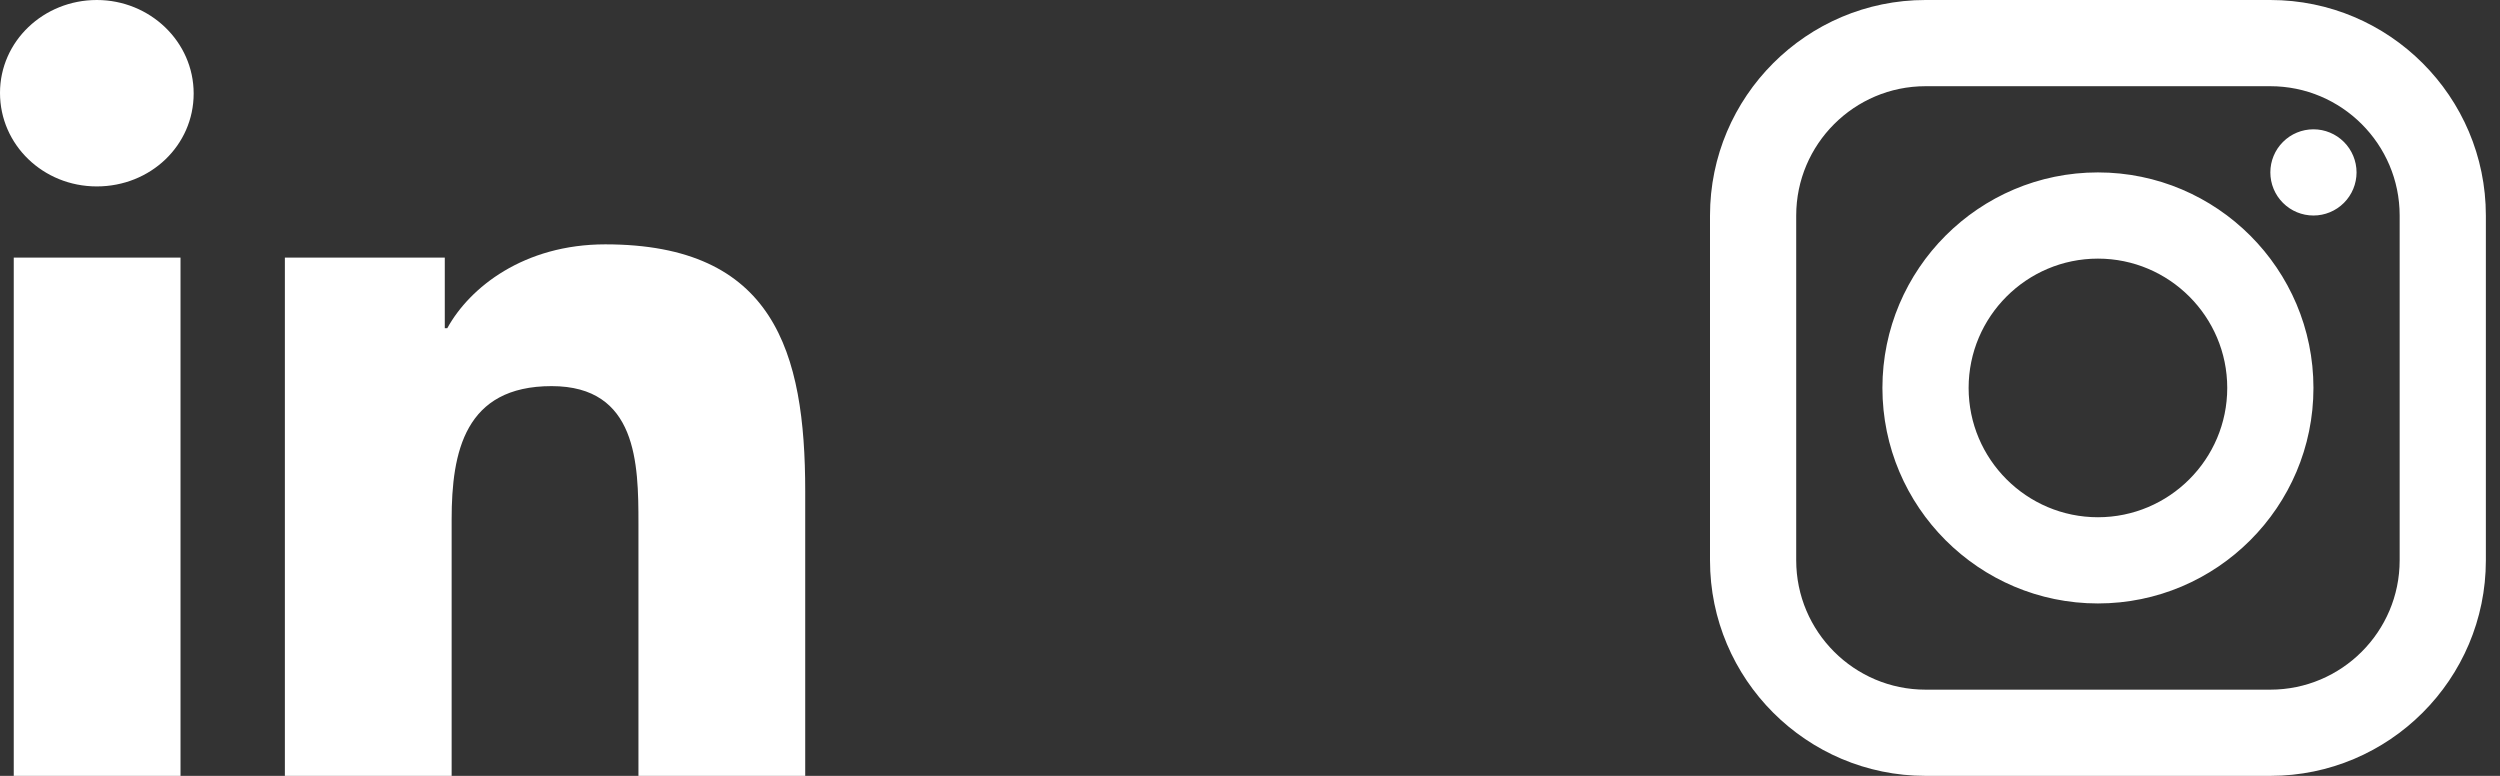 <svg width="58" height="18" viewBox="0 0 58 18" fill="none" xmlns="http://www.w3.org/2000/svg">
<rect x="0" y="0" width="58" height="18" fill="#333333" stroke="none"/>
<path d="M4.188 18H0.319V5.977H4.188V18ZM2.246 4.325C1 4.325 0 3.359 0 2.156C0 0.952 1.014 0 2.246 0C3.478 0 4.493 0.966 4.493 2.17C4.493 3.373 3.493 4.325 2.246 4.325ZM18.681 18H14.812V12.149C14.812 10.75 14.783 8.958 12.797 8.958C10.783 8.958 10.478 10.484 10.478 12.051V18H6.609V5.977H10.319V7.614H10.377C10.899 6.663 12.159 5.669 14.043 5.669C17.956 5.669 18.681 8.16 18.681 11.393V18Z" fill="white"/>
<path d="M44.672 0C41.915 0 39.672 2.243 39.672 5V13C39.672 15.757 41.915 18 44.672 18H52.672C55.429 18 57.672 15.757 57.672 13V5C57.672 2.243 55.429 0 52.672 0H44.672ZM44.672 2H52.672C54.326 2 55.672 3.346 55.672 5V13C55.672 14.654 54.326 16 52.672 16H44.672C43.018 16 41.672 14.654 41.672 13V5C41.672 3.346 43.018 2 44.672 2ZM53.672 3C53.407 3 53.152 3.105 52.965 3.293C52.777 3.48 52.672 3.735 52.672 4C52.672 4.265 52.777 4.52 52.965 4.707C53.152 4.895 53.407 5 53.672 5C53.937 5 54.191 4.895 54.379 4.707C54.566 4.52 54.672 4.265 54.672 4C54.672 3.735 54.566 3.48 54.379 3.293C54.191 3.105 53.937 3 53.672 3ZM48.672 4C45.915 4 43.672 6.243 43.672 9C43.672 11.757 45.915 14 48.672 14C51.429 14 53.672 11.757 53.672 9C53.672 6.243 51.429 4 48.672 4ZM48.672 6C50.326 6 51.672 7.346 51.672 9C51.672 10.654 50.326 12 48.672 12C47.018 12 45.672 10.654 45.672 9C45.672 7.346 47.018 6 48.672 6Z" fill="white"/>
</svg>
